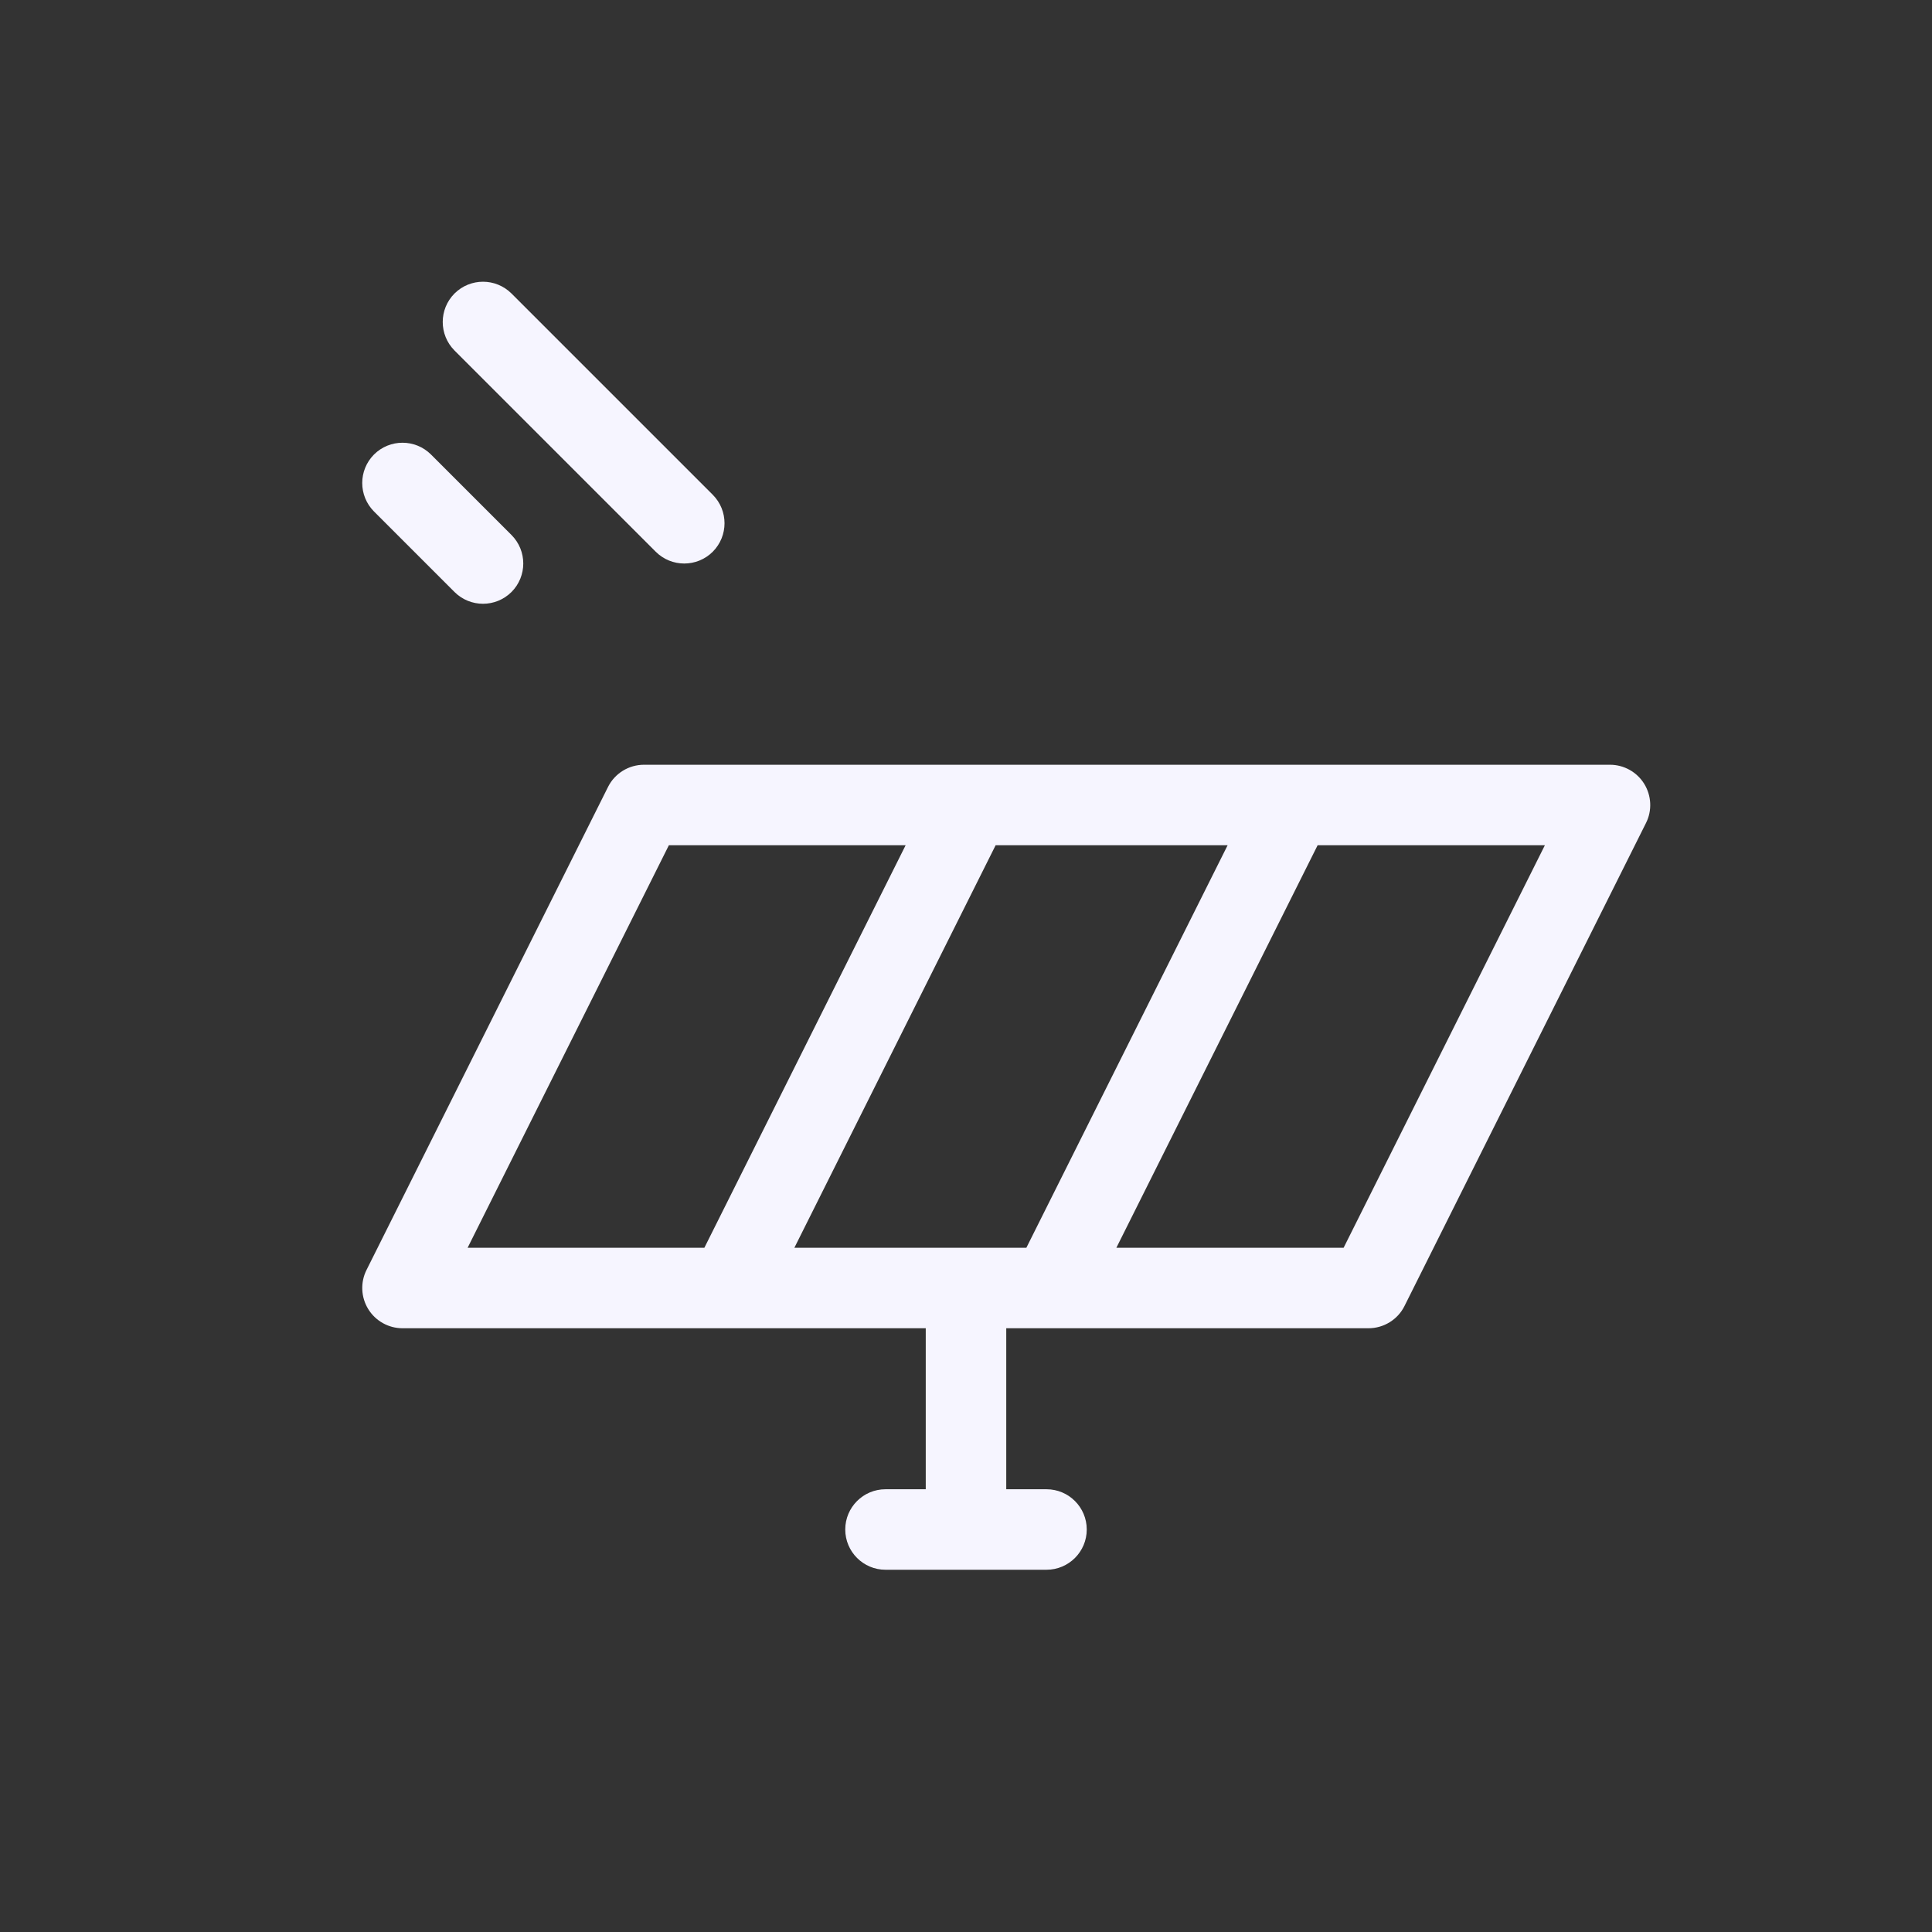 <svg width="24" height="24" viewBox="0 0 24 24" fill="none" xmlns="http://www.w3.org/2000/svg">
<rect x="0" y="0" width="24" height="24" fill="#333333" stroke="none"/>
<path fill-rule="evenodd" clip-rule="evenodd" d="M8 9.5C7.811 9.5 7.637 9.607 7.553 9.776L4.553 15.776C4.475 15.931 4.484 16.116 4.575 16.263C4.666 16.41 4.827 16.5 5 16.5H11.5V18.5H11C10.724 18.5 10.5 18.724 10.5 19C10.5 19.276 10.724 19.5 11 19.5H13C13.276 19.5 13.5 19.276 13.5 19C13.5 18.724 13.276 18.5 13 18.5H12.5V16.5H17C17.189 16.5 17.363 16.393 17.447 16.224L20.447 10.224C20.525 10.069 20.516 9.885 20.425 9.737C20.334 9.59 20.173 9.5 20 9.5H8ZM12.75 15.5L15.25 10.5H12.368L9.868 15.5H12.75ZM5.809 15.5L8.309 10.5H11.25L8.75 15.5H5.809ZM16.691 15.5H13.868L16.368 10.5H19.191L16.691 15.5Z" fill="#F6F5FF"/>
<path fill-rule="evenodd" clip-rule="evenodd" d="M4.646 5.646C4.842 5.451 5.158 5.451 5.354 5.646L6.354 6.646C6.549 6.842 6.549 7.158 6.354 7.354C6.158 7.549 5.842 7.549 5.646 7.354L4.646 6.354C4.451 6.158 4.451 5.842 4.646 5.646Z" fill="#F6F5FF"/>
<path fill-rule="evenodd" clip-rule="evenodd" d="M5.646 3.646C5.842 3.451 6.158 3.451 6.354 3.646L8.854 6.146C9.049 6.342 9.049 6.658 8.854 6.854C8.658 7.049 8.342 7.049 8.146 6.854L5.646 4.354C5.451 4.158 5.451 3.842 5.646 3.646Z" fill="#F6F5FF"/>
</svg>
